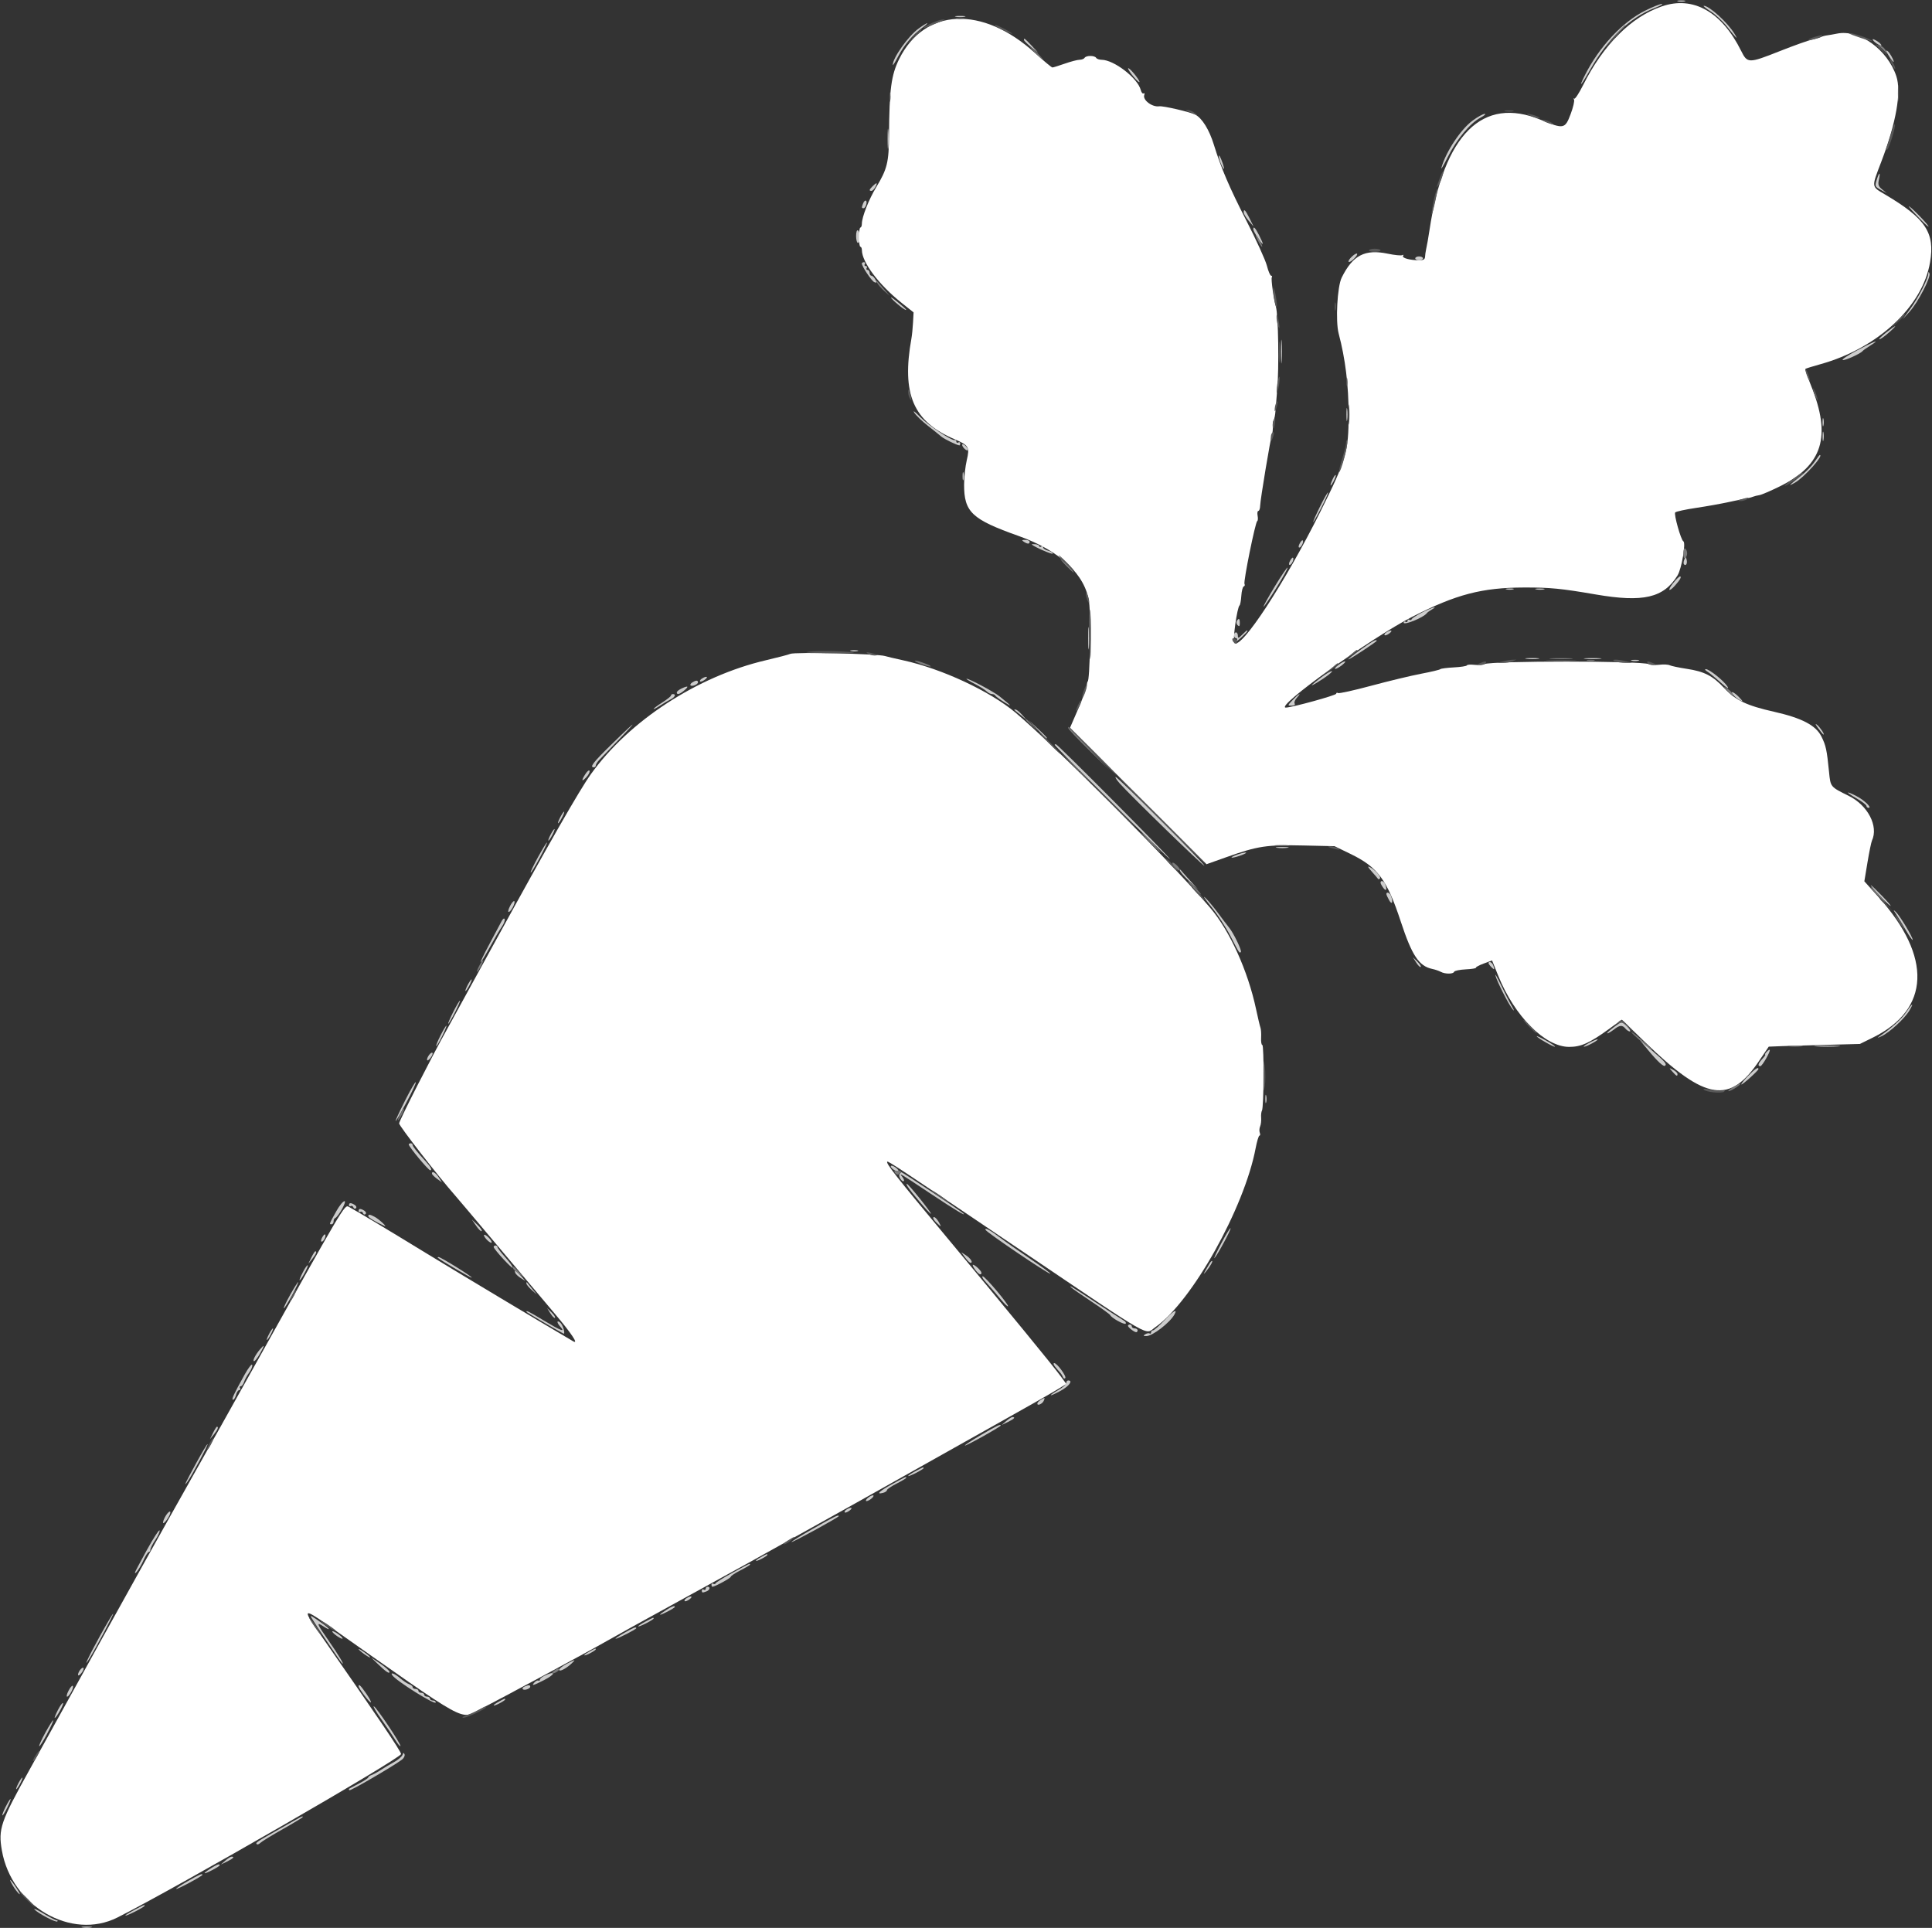 <svg id="logo" version="1.1" width="400" height="399.184" viewBox="0 0 400 399.184"
     xmlns="http://www.w3.org/2000/svg" xmlns-xlink="http://www.w3.org/1999/xlink">
    <rect x="0" y="0" width="400" height="399.184" fill="#333333" stroke="none"/>
    <g id="svgg">
        <path id="path0"
              d="M347.405 0.275 C 347.789 0.376,348.418 0.376,348.802 0.275 C 349.187 0.175,348.872 0.093,348.104 0.093 C 347.335 0.093,347.021 0.175,347.405 0.275 M340.557 2.231 C 335.916 4.553,331.116 9.688,328.196 15.453 C 326.669 18.470,327.301 17.842,329.231 14.426 C 332.829 8.054,337.461 3.625,342.581 1.658 C 343.752 1.208,344.420 0.831,344.066 0.819 C 343.711 0.808,342.132 1.443,340.557 2.231 M354.143 2.342 C 355.135 2.971,356.643 4.363,357.494 5.435 C 359.543 8.016,359.981 8.439,359.103 6.986 C 357.721 4.699,353.882 1.198,352.756 1.198 C 352.527 1.198,353.150 1.712,354.143 2.342 M197.904 3.475 C 198.398 3.570,199.207 3.570,199.701 3.475 C 200.195 3.380,199.790 3.302,198.802 3.302 C 197.814 3.302,197.410 3.380,197.904 3.475 M190.180 5.919 C 188.031 7.475,184.766 12.093,184.850 13.457 C 184.860 13.631,185.384 12.784,186.013 11.577 C 187.218 9.264,189.021 7.143,191.018 5.688 C 191.677 5.208,192.108 4.810,191.976 4.803 C 191.844 4.796,191.036 5.298,190.180 5.919 M212.005 8.283 C 212.021 8.448,212.694 9.112,213.502 9.759 L 214.970 10.935 213.594 9.460 C 212.173 7.935,211.956 7.774,212.005 8.283 M387.798 8.341 C 387.947 8.582,388.439 8.977,388.893 9.219 C 389.483 9.535,389.641 9.537,389.447 9.224 C 389.299 8.983,388.806 8.588,388.353 8.346 C 387.762 8.029,387.605 8.028,387.798 8.341 M390.749 11.030 C 391.632 12.639,392.522 13.514,391.839 12.101 C 391.500 11.402,391.024 10.706,390.781 10.556 C 390.465 10.360,390.456 10.495,390.749 11.030 M233.560 14.172 C 233.563 14.391,234.097 15.193,234.747 15.953 C 235.397 16.713,235.923 17.162,235.917 16.951 C 235.911 16.740,235.377 15.938,234.731 15.170 C 234.084 14.401,233.557 13.952,233.560 14.172 M304.923 24.940 C 302.437 26.764,299.353 31.413,298.428 34.731 C 298.275 35.279,298.874 34.273,299.759 32.495 C 301.562 28.870,304.370 25.498,306.540 24.351 C 307.334 23.932,307.715 23.585,307.385 23.580 C 307.056 23.576,305.948 24.188,304.923 24.940 M183.772 28.743 C 183.772 30.609,183.841 31.372,183.925 30.439 C 184.009 29.506,184.009 27.979,183.925 27.046 C 183.841 26.113,183.772 26.876,183.772 28.743 M252.344 32.335 C 252.337 32.665,252.578 33.473,252.880 34.132 C 253.586 35.673,253.596 34.956,252.894 33.134 C 252.598 32.365,252.351 32.006,252.344 32.335 M388.544 37.271 C 388.155 38.538,388.202 38.653,389.375 39.300 L 390.619 39.987 389.675 39.219 C 388.899 38.587,388.780 38.226,389.008 37.189 C 389.375 35.519,389.065 35.574,388.544 37.271 M180.667 38.551 C 179.944 39.275,179.883 39.521,180.425 39.521 C 180.637 39.521,181.003 39.162,181.238 38.723 C 181.751 37.764,181.523 37.696,180.667 38.551 M178.685 42.148 C 178.364 42.986,178.378 43.114,178.796 43.114 C 178.990 43.114,179.242 42.754,179.357 42.315 C 179.604 41.373,179.037 41.232,178.685 42.148 M395.210 42.751 C 395.210 42.863,396.207 43.984,397.426 45.243 C 398.646 46.502,399.468 47.211,399.254 46.820 C 398.838 46.060,395.210 42.410,395.210 42.751 M257.499 44.012 C 257.507 44.286,257.970 45.050,258.528 45.709 L 259.543 46.906 258.706 45.210 C 257.856 43.488,257.473 43.109,257.499 44.012 M259.481 47.487 C 259.481 47.697,259.930 48.531,260.479 49.339 C 261.685 51.116,261.767 50.836,260.671 48.687 C 259.878 47.133,259.481 46.733,259.481 47.487 M177.246 48.879 C 177.246 49.660,177.425 50.299,177.645 50.299 C 177.864 50.299,178.044 49.771,178.044 49.125 C 178.044 48.480,177.864 47.840,177.645 47.705 C 177.407 47.558,177.246 48.033,177.246 48.879 M279.885 53.138 C 279.392 53.597,279.096 54.079,279.226 54.210 C 279.357 54.340,279.853 54.057,280.328 53.582 C 281.456 52.454,281.053 52.050,279.885 53.138 M293.014 53.493 C 293.014 53.713,293.373 53.892,293.812 53.892 C 294.251 53.892,294.611 53.713,294.611 53.493 C 294.611 53.273,294.251 53.094,293.812 53.094 C 293.373 53.094,293.014 53.273,293.014 53.493 M178.443 54.556 C 178.443 55.181,180.473 58.211,181.037 58.427 C 181.544 58.622,181.579 58.523,181.233 57.875 C 181.000 57.441,180.637 57.086,180.425 57.086 C 180.213 57.086,180.040 56.816,180.040 56.487 C 180.040 56.158,179.850 55.888,179.617 55.888 C 179.385 55.888,179.305 55.709,179.441 55.489 C 179.577 55.269,179.487 55.090,179.242 55.090 C 178.996 55.090,178.906 54.910,179.042 54.691 C 179.178 54.471,179.098 54.291,178.866 54.291 C 178.633 54.291,178.443 54.410,178.443 54.556 M399.229 56.687 C 399.166 57.756,397.190 61.623,395.556 63.872 L 393.962 66.068 395.410 64.474 C 397.083 62.634,399.790 57.405,399.477 56.620 C 399.316 56.215,399.256 56.231,399.229 56.687 M184.631 61.839 C 185.455 62.791,187.625 64.463,187.625 64.147 C 187.625 64.049,186.771 63.282,185.729 62.443 C 184.686 61.604,184.192 61.333,184.631 61.839 M390.465 68.883 C 389.502 69.640,388.888 70.259,389.101 70.259 C 389.314 70.259,390.191 69.638,391.051 68.879 C 393.061 67.104,392.724 67.106,390.465 68.883 M265.216 72.854 C 265.217 75.050,265.284 75.897,265.365 74.737 C 265.446 73.577,265.445 71.781,265.363 70.745 C 265.281 69.710,265.215 70.659,265.216 72.854 M384.434 72.574 C 382.569 73.571,381.253 74.456,381.510 74.542 C 381.959 74.691,385.219 73.222,385.629 72.686 C 385.739 72.542,386.457 72.030,387.226 71.548 C 389.545 70.094,388.040 70.647,384.434 72.574 M278.762 85.828 C 278.762 87.036,278.837 87.530,278.929 86.926 C 279.020 86.322,279.020 85.334,278.929 84.731 C 278.837 84.127,278.762 84.621,278.762 85.828 M189.280 85.429 C 189.623 85.978,190.873 87.187,192.058 88.116 C 193.242 89.045,194.522 90.074,194.901 90.402 C 195.488 90.911,198.187 92.216,198.652 92.216 C 198.735 92.216,198.802 92.025,198.802 91.793 C 198.802 91.560,198.623 91.481,198.403 91.617 C 198.184 91.752,198.004 91.673,198.004 91.441 C 198.004 91.208,197.859 91.063,197.683 91.118 C 197.044 91.316,192.176 88.054,190.436 86.263 C 189.457 85.256,188.937 84.880,189.280 85.429 M377.338 87.425 C 377.338 88.194,377.420 88.508,377.521 88.124 C 377.621 87.740,377.621 87.111,377.521 86.727 C 377.420 86.342,377.338 86.657,377.338 87.425 M377.346 90.419 C 377.351 91.297,377.432 91.610,377.528 91.113 C 377.623 90.617,377.620 89.898,377.520 89.516 C 377.420 89.135,377.342 89.541,377.346 90.419 M199.202 92.118 C 199.202 92.337,199.471 92.741,199.800 93.014 C 200.134 93.291,200.399 93.334,200.399 93.112 C 200.399 92.892,200.130 92.489,199.800 92.216 C 199.466 91.938,199.202 91.895,199.202 92.118 M375.673 95.647 C 375.137 96.433,373.880 97.725,372.879 98.518 C 370.305 100.556,370.073 100.818,371.599 99.957 C 373.519 98.874,377.720 94.188,376.747 94.214 C 376.692 94.216,376.209 94.860,375.673 95.647 M199.294 98.603 C 199.294 99.371,199.376 99.686,199.477 99.301 C 199.577 98.917,199.577 98.288,199.477 97.904 C 199.376 97.520,199.294 97.834,199.294 98.603 M275.913 99.219 C 275.244 100.687,275.372 101.000,276.095 99.665 C 276.433 99.042,276.634 98.458,276.543 98.366 C 276.452 98.275,276.168 98.659,275.913 99.219 M273.334 104.811 C 272.521 106.454,271.865 107.929,271.876 108.090 C 271.887 108.251,272.617 106.973,273.499 105.248 C 274.380 103.524,275.036 102.048,274.956 101.969 C 274.877 101.890,274.147 103.168,273.334 104.811 M211.976 112.176 C 212.750 112.676,213.174 112.676,213.174 112.176 C 213.174 111.956,212.769 111.779,212.275 111.783 C 211.549 111.788,211.492 111.863,211.976 112.176 M269.080 112.541 C 268.835 112.999,268.801 113.373,269.005 113.373 C 269.415 113.373,269.982 112.164,269.702 111.885 C 269.605 111.788,269.325 112.083,269.080 112.541 M213.628 112.748 C 214.240 113.298,217.964 114.907,217.964 114.621 C 217.964 114.421,217.515 114.145,216.966 114.008 C 216.417 113.870,215.968 113.570,215.968 113.342 C 215.968 113.114,215.788 113.038,215.569 113.174 C 215.349 113.309,215.170 113.268,215.170 113.083 C 215.170 112.897,214.790 112.716,214.326 112.681 C 213.862 112.646,213.548 112.676,213.628 112.748 M267.084 116.133 C 266.839 116.592,266.805 116.966,267.009 116.966 C 267.419 116.966,267.986 115.757,267.706 115.478 C 267.609 115.380,267.329 115.676,267.084 116.133 M348.715 115.885 C 348.544 116.279,348.516 116.713,348.653 116.850 C 349.059 117.256,349.385 116.686,349.199 115.900 C 349.033 115.202,349.012 115.202,348.715 115.885 M263.933 121.418 C 262.579 123.650,261.533 125.538,261.608 125.614 C 261.684 125.689,262.871 123.943,264.247 121.732 C 265.623 119.522,266.669 117.634,266.572 117.536 C 266.474 117.439,265.287 119.186,263.933 121.418 M346.390 120.758 C 345.167 122.292,345.481 122.697,346.777 121.257 C 347.828 120.090,348.232 119.361,347.828 119.361 C 347.650 119.361,347.003 119.990,346.390 120.758 M311.876 122.032 C 312.260 122.132,312.889 122.132,313.273 122.032 C 313.658 121.931,313.343 121.849,312.575 121.849 C 311.806 121.849,311.492 121.931,311.876 122.032 M318.069 122.039 C 318.565 122.134,319.284 122.131,319.665 122.031 C 320.047 121.931,319.641 121.853,318.762 121.857 C 317.884 121.862,317.572 121.943,318.069 122.039 M294.411 126.817 C 293.313 127.384,292.355 128.006,292.281 128.198 C 292.208 128.390,291.983 128.446,291.782 128.322 C 291.581 128.198,291.417 128.297,291.417 128.543 C 291.417 128.788,291.238 128.878,291.018 128.743 C 290.798 128.607,290.619 128.686,290.619 128.919 C 290.619 129.547,294.781 127.845,295.409 126.959 C 295.519 126.805,295.968 126.475,296.407 126.226 C 297.993 125.326,296.360 125.810,294.411 126.817 M256.066 128.578 C 255.919 128.816,255.998 129.212,256.242 129.456 C 256.569 129.782,256.687 129.667,256.687 129.022 C 256.687 128.058,256.479 127.910,256.066 128.578 M225.294 132.136 C 225.294 134.222,225.361 135.075,225.443 134.032 C 225.525 132.989,225.525 131.282,225.443 130.240 C 225.361 129.197,225.294 130.050,225.294 132.136 M257.175 131.426 C 256.412 132.188,256.287 132.216,256.287 131.626 C 256.287 131.248,256.108 130.938,255.888 130.938 C 255.669 130.938,255.489 131.208,255.489 131.537 C 255.489 131.866,255.679 132.136,255.912 132.136 C 256.144 132.136,256.206 132.360,256.050 132.635 C 255.893 132.909,256.331 132.606,257.024 131.961 C 258.186 130.880,258.461 130.539,258.173 130.539 C 258.112 130.539,257.662 130.938,257.175 131.426 M287.038 130.923 C 286.715 131.127,286.548 131.392,286.667 131.511 C 286.787 131.631,287.231 131.466,287.654 131.146 C 288.496 130.510,287.984 130.324,287.038 130.923 M281.663 134.546 C 280.140 135.636,279.019 136.527,279.172 136.527 C 279.494 136.527,285.030 132.888,285.030 132.676 C 285.030 132.274,284.173 132.750,281.663 134.546 M176.148 134.806 C 176.532 134.907,177.161 134.907,177.545 134.806 C 177.929 134.706,177.615 134.624,176.846 134.624 C 176.078 134.624,175.763 134.706,176.148 134.806 M316.075 136.417 C 316.793 136.506,317.870 136.504,318.470 136.413 C 319.070 136.322,318.483 136.249,317.166 136.251 C 315.848 136.254,315.358 136.328,316.075 136.417 M328.244 136.419 C 329.067 136.505,330.414 136.505,331.238 136.419 C 332.061 136.332,331.387 136.262,329.741 136.262 C 328.094 136.262,327.420 136.332,328.244 136.419 M337.824 136.802 C 338.209 136.903,338.837 136.903,339.222 136.802 C 339.606 136.702,339.291 136.620,338.523 136.620 C 337.754 136.620,337.440 136.702,337.824 136.802 M277.046 137.725 C 276.497 138.154,276.228 138.505,276.447 138.505 C 276.667 138.505,277.295 138.154,277.844 137.725 C 278.393 137.295,278.663 136.944,278.443 136.944 C 278.224 136.944,277.595 137.295,277.046 137.725 M353.471 139.045 C 353.899 139.307,355.151 140.329,356.254 141.317 C 357.599 142.522,358.053 142.785,357.632 142.116 C 356.899 140.952,353.845 138.512,353.163 138.546 C 352.905 138.559,353.044 138.784,353.471 139.045 M273.653 140.172 C 272.774 140.830,271.876 141.552,271.657 141.777 C 271.108 142.339,273.818 140.703,275.050 139.729 C 276.650 138.464,275.410 138.857,273.653 140.172 M145.321 140.503 C 144.998 140.708,144.831 140.972,144.951 141.092 C 145.070 141.211,145.514 141.047,145.937 140.727 C 146.779 140.090,146.268 139.905,145.321 140.503 M201.770 141.581 C 202.854 142.144,203.989 142.854,204.294 143.159 C 204.598 143.463,205.089 143.713,205.384 143.713 C 205.680 143.713,205.981 143.847,206.055 144.012 C 206.128 144.177,206.996 144.815,207.984 145.431 C 209.704 146.504,209.456 146.206,206.942 144.181 C 205.749 143.221,200.656 140.505,200.110 140.538 C 199.940 140.548,200.687 141.017,201.770 141.581 M143.325 141.302 C 143.002 141.506,142.842 141.777,142.968 141.904 C 143.283 142.218,144.511 141.717,144.511 141.275 C 144.511 140.820,144.071 140.830,143.325 141.302 M141.018 142.603 C 140.524 142.841,140.120 143.188,140.120 143.374 C 140.120 143.937,140.745 143.757,141.717 142.914 C 142.718 142.046,142.435 141.920,141.018 142.603 M358.900 143.934 C 359.184 144.275,359.789 144.754,360.247 144.997 C 360.959 145.376,360.936 145.288,360.080 144.383 C 359.020 143.262,358.029 142.885,358.900 143.934 M138.921 144.012 C 138.921 144.177,138.113 144.822,137.125 145.446 C 136.137 146.070,135.329 146.671,135.329 146.782 C 135.329 146.894,135.913 146.598,136.627 146.125 C 137.340 145.653,138.328 145.068,138.822 144.825 C 139.741 144.373,140.038 143.713,139.321 143.713 C 139.102 143.713,138.922 143.847,138.921 144.012 M267.665 144.910 C 266.547 146.077,266.540 146.108,267.414 146.108 C 267.945 146.108,268.204 145.935,268.048 145.683 C 267.904 145.450,268.101 144.911,268.486 144.486 C 269.612 143.241,268.922 143.598,267.665 144.910 M210.013 147.006 C 210.105 147.061,210.719 147.555,211.377 148.104 L 212.575 149.102 211.607 148.004 C 211.075 147.400,210.461 146.906,210.243 146.906 C 210.025 146.906,209.922 146.951,210.013 147.006 M214.754 150.998 C 215.733 152.041,216.586 152.894,216.650 152.894 C 216.950 152.894,216.633 152.536,214.870 150.882 L 212.974 149.102 214.754 150.998 M376.446 150.798 C 376.968 151.512,377.458 152.096,377.534 152.096 C 377.837 152.096,376.848 150.599,376.193 150.067 C 375.762 149.717,375.858 149.996,376.446 150.798 M126.646 154.092 C 122.803 157.842,122.001 158.882,122.954 158.882 C 123.174 158.882,123.353 158.703,123.353 158.483 C 123.353 158.263,123.668 157.760,124.052 157.364 C 132.203 148.965,133.240 147.657,126.646 154.092 M218.363 154.219 C 218.363 154.514,242.069 178.024,242.217 177.876 C 242.402 177.691,218.969 154.092,218.601 154.092 C 218.470 154.092,218.363 154.149,218.363 154.219 M121.239 160.211 C 120.307 161.633,120.384 162.015,121.386 160.940 C 121.841 160.451,122.147 159.854,122.066 159.612 C 121.986 159.370,121.614 159.640,121.239 160.211 M231.798 162.176 C 233.920 164.588,248.984 179.242,249.340 179.242 C 249.535 179.242,245.565 175.110,240.519 170.060 C 235.473 165.010,231.189 160.878,231.000 160.878 C 230.811 160.878,231.170 161.462,231.798 162.176 M384.331 165.281 C 385.484 165.942,386.427 166.659,386.427 166.874 C 386.427 167.089,386.635 167.265,386.888 167.265 C 387.638 167.265,385.949 165.646,384.347 164.828 C 382.022 163.641,382.012 163.951,384.331 165.281 M115.968 169.261 C 115.627 169.920,115.439 170.459,115.548 170.459 C 115.658 170.459,116.027 169.920,116.367 169.261 C 116.708 168.603,116.897 168.064,116.787 168.064 C 116.677 168.064,116.309 168.603,115.968 169.261 M113.972 172.854 C 113.631 173.513,113.443 174.052,113.552 174.052 C 113.662 174.052,114.031 173.513,114.371 172.854 C 114.712 172.196,114.901 171.657,114.791 171.657 C 114.681 171.657,114.313 172.196,113.972 172.854 M111.383 177.481 C 110.468 179.148,109.790 180.582,109.877 180.668 C 109.963 180.754,110.797 179.391,111.731 177.638 C 112.665 175.885,113.343 174.451,113.238 174.451 C 113.132 174.451,112.298 175.815,111.383 177.481 M264.371 175.535 C 264.975 175.627,265.963 175.627,266.567 175.535 C 267.171 175.444,266.677 175.369,265.469 175.369 C 264.261 175.369,263.767 175.444,264.371 175.535 M255.888 177.046 C 255.120 177.342,254.760 177.584,255.090 177.584 C 255.419 177.584,256.317 177.342,257.086 177.046 C 257.854 176.750,258.214 176.508,257.884 176.508 C 257.555 176.508,256.657 176.750,255.888 177.046 M284.032 180.485 C 284.691 181.226,285.274 181.908,285.329 182.001 C 285.384 182.093,285.548 182.050,285.693 181.905 C 286.015 181.583,284.736 180.119,283.637 179.552 C 283.051 179.250,283.158 179.502,284.032 180.485 M244.311 180.289 C 244.311 180.500,245.165 181.473,246.208 182.452 L 248.104 184.232 246.307 182.243 C 245.319 181.149,244.466 180.176,244.411 180.081 C 244.356 179.985,244.311 180.079,244.311 180.289 M285.828 182.758 C 285.828 182.936,286.092 183.430,286.414 183.856 C 287.013 184.647,287.220 184.204,286.784 183.067 C 286.533 182.414,285.828 182.187,285.828 182.758 M389.059 185.329 C 390.128 186.482,391.186 187.492,391.409 187.573 C 391.633 187.654,390.834 186.711,389.634 185.477 C 386.880 182.645,386.474 182.541,389.059 185.329 M287.040 185.130 C 287.048 185.294,287.311 185.878,287.625 186.427 C 288.219 187.467,288.480 186.761,287.981 185.462 C 287.738 184.827,287.014 184.571,287.040 185.130 M250.817 187.789 C 252.057 189.306,253.821 192.001,254.737 193.777 C 256.632 197.453,256.608 197.417,256.913 197.112 C 257.163 196.863,255.400 193.203,254.502 192.108 C 254.191 191.728,253.136 190.338,252.158 189.020 C 251.179 187.701,249.970 186.264,249.471 185.826 C 248.971 185.388,249.577 186.271,250.817 187.789 M105.608 187.588 C 105.257 188.267,105.123 188.822,105.312 188.822 C 105.770 188.822,106.784 186.891,106.484 186.590 C 106.353 186.460,105.959 186.909,105.608 187.588 M392.535 189.222 C 392.900 189.770,393.829 191.297,394.598 192.615 C 395.367 193.932,395.998 194.820,396.002 194.587 C 396.010 194.013,393.323 189.567,392.518 188.822 C 391.944 188.291,391.945 188.336,392.535 189.222 M103.806 190.819 C 103.520 191.368,102.396 193.478,101.309 195.509 C 100.222 197.540,99.421 199.202,99.530 199.202 C 99.639 199.202,100.488 197.809,101.416 196.108 C 102.345 194.406,103.453 192.517,103.879 191.910 C 104.305 191.303,104.580 190.585,104.489 190.315 C 104.394 190.030,104.107 190.242,103.806 190.819 M293.220 199.314 C 293.605 199.925,294.021 200.324,294.144 200.201 C 294.266 200.078,293.951 199.579,293.443 199.091 L 292.519 198.204 293.220 199.314 M308.184 199.430 C 308.184 199.555,308.453 199.927,308.782 200.257 C 309.432 200.907,309.514 200.810,309.139 199.833 C 308.911 199.240,308.184 198.932,308.184 199.430 M309.618 201.996 C 309.977 203.336,312.345 207.986,313.175 208.982 C 313.576 209.462,313.508 209.203,313.006 208.333 C 312.547 207.537,311.537 205.561,310.761 203.942 C 309.985 202.323,309.470 201.447,309.618 201.996 M96.806 203.992 C 96.466 204.651,96.277 205.190,96.387 205.190 C 96.496 205.190,96.865 204.651,97.206 203.992 C 97.546 203.333,97.735 202.794,97.625 202.794 C 97.516 202.794,97.147 203.333,96.806 203.992 M93.812 209.581 C 93.147 210.898,92.693 211.976,92.803 211.976 C 92.913 211.976,93.547 210.898,94.212 209.581 C 94.877 208.263,95.331 207.186,95.221 207.186 C 95.111 207.186,94.477 208.263,93.812 209.581 M394.665 209.571 C 393.751 210.952,391.455 213.012,388.975 214.676 C 388.562 214.954,388.836 214.890,389.584 214.534 C 391.265 213.734,394.365 210.865,395.332 209.215 C 396.366 207.450,395.906 207.695,394.665 209.571 M333.973 212.802 C 333.117 213.445,332.578 213.968,332.775 213.963 C 332.972 213.958,333.583 213.603,334.132 213.174 C 335.338 212.230,335.872 212.185,336.527 212.974 C 336.800 213.303,337.213 213.573,337.444 213.573 C 337.675 213.573,337.442 213.124,336.926 212.575 C 335.790 211.366,335.893 211.358,333.973 212.802 M91.197 214.411 C 90.630 215.531,90.233 216.514,90.315 216.595 C 90.396 216.677,90.945 215.761,91.535 214.560 C 92.124 213.358,92.521 212.375,92.418 212.375 C 92.314 212.375,91.765 213.291,91.197 214.411 M318.164 214.554 C 318.164 214.827,321.768 216.888,321.942 216.714 C 322.024 216.632,321.208 216.071,320.128 215.468 C 319.047 214.865,318.164 214.454,318.164 214.554 M328.942 215.968 C 328.174 216.389,327.725 216.733,327.944 216.733 C 328.164 216.733,328.972 216.389,329.741 215.968 C 330.509 215.547,330.958 215.203,330.739 215.203 C 330.519 215.203,329.711 215.547,328.942 215.968 M341.174 217.365 C 343.217 219.835,344.443 220.960,344.753 220.650 C 345.120 220.282,344.708 219.808,342.018 217.506 L 339.522 215.369 341.174 217.365 M376.162 216.663 C 377.433 216.742,379.409 216.741,380.553 216.661 C 381.698 216.581,380.659 216.516,378.244 216.517 C 375.828 216.517,374.892 216.583,376.162 216.663 M365.753 217.805 C 365.470 218.112,365.342 218.363,365.469 218.363 C 365.596 218.363,365.333 218.756,364.886 219.237 C 364.004 220.184,363.844 220.758,364.463 220.758 C 364.847 220.758,366.645 217.603,366.395 217.367 C 366.325 217.300,366.036 217.498,365.753 217.805 M88.623 218.762 C 88.388 219.202,88.338 219.561,88.513 219.561 C 88.687 219.561,89.054 219.202,89.329 218.762 C 89.605 218.320,89.654 217.964,89.439 217.964 C 89.225 217.964,88.858 218.323,88.623 218.762 M346.269 221.898 C 347.114 222.850,347.305 222.936,347.305 222.369 C 347.305 222.157,346.901 221.772,346.407 221.513 C 345.514 221.044,345.513 221.046,346.269 221.898 M361.923 222.781 C 361.070 223.659,360.442 224.447,360.528 224.533 C 360.693 224.698,364.072 221.657,364.072 221.343 C 364.072 220.837,363.325 221.337,361.923 222.781 M83.857 227.895 C 81.165 233.259,81.292 233.569,84.067 228.406 C 85.288 226.135,86.195 224.185,86.082 224.073 C 85.970 223.960,84.968 225.680,83.857 227.895 M261.969 227.545 C 261.969 228.313,262.051 228.628,262.151 228.244 C 262.252 227.859,262.252 227.231,262.151 226.846 C 262.051 226.462,261.969 226.776,261.969 227.545 M84.631 236.969 C 84.631 237.433,88.694 242.315,89.080 242.315 C 89.539 242.315,89.192 241.628,88.174 240.519 C 86.310 238.488,85.429 237.381,85.429 237.067 C 85.429 236.880,85.250 236.727,85.030 236.727 C 84.810 236.727,84.631 236.836,84.631 236.969 M184.431 241.500 C 184.431 241.713,184.790 242.080,185.230 242.315 C 185.669 242.550,186.028 242.600,186.028 242.425 C 186.028 242.251,185.669 241.884,185.230 241.610 C 184.787 241.333,184.431 241.284,184.431 241.500 M89.434 243.014 C 89.441 243.179,89.909 243.651,90.474 244.063 L 91.502 244.812 90.815 243.763 C 90.165 242.772,89.406 242.360,89.434 243.014 M186.217 243.131 C 185.944 243.573,186.800 244.870,187.140 244.530 C 187.250 244.420,187.089 244.022,186.783 243.646 C 186.059 242.753,186.116 242.787,192.615 247.115 C 197.594 250.431,200.248 252.031,199.401 251.206 C 198.904 250.721,186.873 242.715,186.642 242.715 C 186.550 242.715,186.358 242.902,186.217 243.131 M187.874 245.609 C 188.547 246.742,192.576 251.470,192.734 251.312 C 192.907 251.138,188.060 245.110,187.747 245.110 C 187.654 245.110,187.711 245.334,187.874 245.609 M69.624 250.794 C 68.118 253.508,68.123 253.493,68.629 253.493 C 68.867 253.493,69.062 253.239,69.062 252.927 C 69.062 252.616,69.197 252.302,69.361 252.229 C 70.061 251.918,71.853 248.703,71.327 248.703 C 71.029 248.703,70.263 249.644,69.624 250.794 M72.255 249.525 C 72.255 249.757,72.420 249.846,72.621 249.722 C 72.821 249.598,73.066 249.722,73.165 249.998 C 73.263 250.273,73.498 250.355,73.686 250.178 C 73.875 250.001,73.765 249.690,73.442 249.485 C 72.664 248.994,72.255 249.007,72.255 249.525 M74.251 250.722 C 74.251 250.955,74.416 251.043,74.617 250.919 C 74.817 250.795,75.062 250.919,75.161 251.195 C 75.259 251.471,75.494 251.552,75.682 251.375 C 75.871 251.199,75.761 250.887,75.438 250.683 C 74.660 250.191,74.251 250.205,74.251 250.722 M76.248 251.822 C 76.248 252.090,77.794 253.017,79.608 253.838 C 80.337 254.168,78.421 252.392,77.571 251.950 C 76.536 251.412,76.248 251.384,76.248 251.822 M193.214 252.210 C 193.214 252.408,193.599 252.913,194.070 253.331 C 194.921 254.087,194.923 254.086,194.467 253.216 C 193.958 252.245,193.214 251.648,193.214 252.210 M98.586 253.815 C 99.082 254.542,99.594 255.030,99.723 254.901 C 99.852 254.772,99.446 254.178,98.821 253.581 L 97.685 252.495 98.586 253.815 M204.046 254.643 C 204.216 255.143,217.224 263.947,217.453 263.718 C 217.538 263.633,215.667 262.250,213.295 260.645 C 210.923 259.039,208.200 257.129,207.245 256.400 C 205.029 254.710,203.848 254.061,204.046 254.643 M252.771 257.592 C 251.825 259.399,251.231 260.699,251.451 260.479 C 252.084 259.848,255.059 254.291,254.760 254.298 C 254.612 254.302,253.717 255.784,252.771 257.592 M66.685 256.253 C 66.440 256.711,66.406 257.086,66.610 257.086 C 67.020 257.086,67.587 255.877,67.307 255.597 C 67.210 255.500,66.930 255.795,66.685 256.253 M100.200 255.764 C 100.200 255.984,100.559 256.489,100.998 256.886 C 101.437 257.284,101.796 257.429,101.796 257.210 C 101.796 256.990,101.437 256.485,100.998 256.088 C 100.559 255.690,100.200 255.545,100.200 255.764 M102.208 258.184 C 102.228 258.658,106.161 262.919,106.169 262.475 C 106.173 262.255,105.460 261.282,104.585 260.312 C 103.710 259.341,102.994 258.398,102.994 258.216 C 102.994 258.033,102.814 257.884,102.595 257.884 C 102.375 257.884,102.201 258.019,102.208 258.184 M64.457 260.379 L 63.824 261.677 64.638 260.679 C 65.421 259.718,65.677 259.082,65.280 259.082 C 65.176 259.082,64.805 259.666,64.457 260.379 M199.812 260.367 C 200.245 260.964,200.749 261.458,200.931 261.465 C 201.536 261.487,200.971 260.558,199.990 259.914 L 199.025 259.281 199.812 260.367 M90.652 260.426 C 91.309 261.006,97.543 264.666,97.666 264.543 C 97.846 264.363,91.272 260.279,90.802 260.279 C 90.628 260.279,90.561 260.346,90.652 260.426 M250.452 261.577 C 249.077 263.908,248.988 264.107,249.688 263.273 C 250.499 262.307,251.198 261.078,250.936 261.078 C 250.831 261.078,250.613 261.302,250.452 261.577 M62.694 263.434 C 62.235 264.334,61.936 265.070,62.028 265.070 C 62.328 265.070,63.911 262.181,63.717 261.987 C 63.613 261.883,63.153 262.535,62.694 263.434 M201.878 262.862 C 202.600 263.855,203.194 264.158,203.194 263.535 C 203.194 263.139,201.864 261.876,201.447 261.876 C 201.289 261.876,201.483 262.320,201.878 262.862 M106.675 263.539 C 106.760 263.794,107.269 264.280,107.806 264.618 L 108.782 265.233 107.815 264.153 C 106.770 262.988,106.431 262.805,106.675 263.539 M203.830 265.142 C 204.249 265.621,204.860 266.308,205.190 266.669 C 205.519 267.030,206.403 268.074,207.155 268.989 C 207.906 269.905,208.600 270.575,208.697 270.478 C 208.956 270.219,203.955 264.271,203.477 264.271 C 203.253 264.271,203.412 264.663,203.830 265.142 M60.078 268.094 C 59.270 269.538,58.681 270.790,58.768 270.877 C 58.855 270.964,59.603 269.783,60.429 268.252 C 61.256 266.721,61.845 265.469,61.739 265.469 C 61.633 265.469,60.885 266.650,60.078 268.094 M108.982 265.732 C 108.982 265.950,109.476 266.564,110.080 267.096 L 111.178 268.064 110.180 266.866 C 109.631 266.208,109.137 265.594,109.082 265.502 C 109.027 265.411,108.982 265.514,108.982 265.732 M221.756 266.555 C 221.976 266.777,223.862 268.092,225.948 269.475 C 228.034 270.859,229.798 272.134,229.869 272.308 C 230.097 272.874,232.769 274.350,233.052 274.067 C 233.203 273.916,233.025 273.623,232.656 273.417 C 232.287 273.211,229.863 271.643,227.270 269.933 C 222.043 266.487,221.148 265.939,221.756 266.555 M113.978 271.969 C 114.364 272.579,114.779 272.978,114.902 272.856 C 115.025 272.733,114.709 272.233,114.201 271.745 L 113.277 270.858 113.978 271.969 M108.982 271.607 C 108.982 271.720,114.678 275.075,116.646 276.121 C 117.076 276.349,116.656 274.641,116.126 274.002 C 115.867 273.689,115.562 273.527,115.448 273.641 C 115.334 273.754,115.567 274.208,115.966 274.648 C 117.118 275.921,116.213 275.595,112.651 273.452 C 109.434 271.518,108.982 271.290,108.982 271.607 M240.995 273.453 C 239.972 274.551,238.952 275.449,238.729 275.449 C 238.506 275.449,238.323 275.639,238.323 275.872 C 238.323 276.104,238.180 276.206,238.005 276.098 C 237.830 275.990,237.426 276.066,237.107 276.268 C 236.643 276.561,236.689 276.636,237.336 276.641 C 238.608 276.650,242.233 273.859,243.161 272.156 C 243.874 270.846,242.860 271.453,240.995 273.453 M233.533 274.507 C 233.533 274.817,234.811 275.818,235.230 275.836 C 235.394 275.843,235.529 275.669,235.529 275.449 C 235.529 275.230,235.259 275.050,234.930 275.050 C 234.601 275.050,234.331 274.870,234.331 274.651 C 234.331 274.431,234.152 274.251,233.932 274.251 C 233.713 274.251,233.533 274.366,233.533 274.507 M55.689 276.248 C 55.348 276.906,55.159 277.445,55.269 277.445 C 55.379 277.445,55.747 276.906,56.088 276.248 C 56.428 275.589,56.617 275.050,56.508 275.050 C 56.398 275.050,56.029 275.589,55.689 276.248 M53.812 279.410 C 52.868 280.512,52.210 281.836,52.607 281.836 C 52.794 281.836,53.351 281.118,53.844 280.240 C 54.829 278.487,54.819 278.233,53.812 279.410 M50.624 284.657 C 48.339 288.781,47.861 289.820,48.250 289.820 C 48.451 289.820,48.729 289.371,48.867 288.822 C 49.004 288.273,49.304 287.824,49.532 287.824 C 49.760 287.824,49.836 287.645,49.701 287.425 C 49.565 287.206,49.632 287.026,49.850 287.026 C 50.067 287.026,50.373 286.625,50.528 286.135 C 50.684 285.646,51.166 284.765,51.599 284.178 C 52.033 283.592,52.311 282.882,52.217 282.600 C 52.124 282.319,51.406 283.245,50.624 284.657 M218.414 282.933 C 218.716 283.316,219.171 283.852,219.425 284.123 C 219.680 284.394,219.970 284.844,220.069 285.123 C 220.169 285.401,220.383 285.506,220.545 285.356 C 220.892 285.033,218.850 282.236,218.267 282.236 C 218.047 282.236,218.113 282.549,218.414 282.933 M220.758 286.354 C 220.758 286.643,220.040 287.283,219.162 287.776 C 218.283 288.270,217.565 288.763,217.565 288.873 C 217.565 288.982,218.463 288.583,219.561 287.985 C 221.344 287.015,222.222 285.828,221.158 285.828 C 220.938 285.828,220.758 286.065,220.758 286.354 M215.469 289.852 C 215.085 290.076,214.770 290.424,214.770 290.626 C 214.770 291.168,215.871 290.650,216.124 289.989 C 216.379 289.324,216.377 289.324,215.469 289.852 M208.328 294.231 L 207.385 295.049 208.683 294.421 C 209.959 293.802,210.323 293.413,209.625 293.413 C 209.430 293.413,208.846 293.781,208.328 294.231 M203.104 297.119 C 201.188 298.239,199.687 299.222,199.769 299.303 C 199.931 299.465,207.186 295.417,207.186 295.165 C 207.186 294.814,206.418 295.182,203.104 297.119 M44.098 296.707 L 43.465 298.004 44.278 297.006 C 45.062 296.045,45.317 295.409,44.920 295.409 C 44.816 295.409,44.446 295.993,44.098 296.707 M40.646 302.887 C 38.369 307.055,37.900 308.055,38.818 306.786 C 39.703 305.565,43.206 299.002,42.974 299.002 C 42.861 299.002,41.814 300.750,40.646 302.887 M189.521 304.618 C 188.698 305.053,188.024 305.497,188.024 305.606 C 188.024 305.715,188.743 305.438,189.621 304.990 C 190.499 304.542,191.218 304.089,191.218 303.984 C 191.218 303.723,191.215 303.724,189.521 304.618 M184.731 307.281 C 182.076 308.734,181.270 309.507,182.834 309.098 C 183.273 308.983,183.633 308.733,183.633 308.543 C 183.633 308.353,184.531 307.742,185.629 307.186 C 186.727 306.629,187.625 306.087,187.625 305.981 C 187.625 305.695,187.640 305.689,184.731 307.281 M179.869 310.009 C 179.446 310.318,179.190 310.660,179.300 310.770 C 179.410 310.880,179.845 310.717,180.268 310.408 C 180.691 310.099,180.947 309.756,180.837 309.646 C 180.727 309.536,180.292 309.699,179.869 310.009 M175.261 312.559 C 174.938 312.764,174.772 313.028,174.891 313.148 C 175.010 313.267,175.454 313.103,175.877 312.783 C 176.719 312.146,176.208 311.961,175.261 312.559 M34.132 314.172 C 33.791 314.830,33.658 315.369,33.836 315.369 C 34.014 315.369,34.478 314.830,34.867 314.172 C 35.256 313.513,35.389 312.974,35.163 312.974 C 34.936 312.974,34.472 313.513,34.132 314.172 M168.391 316.488 C 165.827 317.953,163.789 319.212,163.864 319.287 C 164.019 319.441,173.653 314.168,173.653 313.929 C 173.653 313.556,172.791 313.975,168.391 316.488 M30.418 320.912 C 29.057 323.372,27.944 325.479,27.944 325.595 C 27.944 326.143,29.036 324.571,29.708 323.054 C 30.122 322.121,30.613 321.357,30.799 321.357 C 30.985 321.357,31.138 321.130,31.138 320.851 C 31.138 320.573,31.599 319.666,32.163 318.837 C 32.727 318.007,33.121 317.128,33.040 316.884 C 32.958 316.640,31.779 318.452,30.418 320.912 M157.585 322.384 C 156.092 323.194,156.183 323.531,157.685 322.754 C 158.343 322.414,158.882 322.050,158.882 321.946 C 158.882 321.689,158.839 321.703,157.585 322.384 M151.697 325.625 C 149.830 326.647,148.243 327.633,148.169 327.816 C 148.096 327.999,147.871 328.047,147.670 327.923 C 147.470 327.799,147.305 327.888,147.305 328.120 C 147.305 328.353,147.390 328.543,147.494 328.543 C 147.997 328.543,151.297 326.748,151.297 326.474 C 151.297 326.302,152.196 325.706,153.293 325.150 C 154.391 324.593,155.289 324.051,155.289 323.945 C 155.289 323.655,155.330 323.636,151.697 325.625 M146.108 328.966 C 146.108 329.198,145.928 329.277,145.709 329.142 C 145.489 329.006,145.309 329.085,145.309 329.318 C 145.309 329.807,145.417 329.827,146.275 329.498 C 146.971 329.231,147.139 328.543,146.507 328.543 C 146.287 328.543,146.108 328.733,146.108 328.966 M142.127 330.923 C 141.804 331.127,141.638 331.392,141.757 331.511 C 141.877 331.631,142.321 331.466,142.744 331.146 C 143.585 330.510,143.074 330.324,142.127 330.923 M138.021 333.299 C 136.212 334.459,136.214 334.686,138.024 333.773 C 138.957 333.303,139.721 332.832,139.721 332.726 C 139.721 332.385,139.145 332.579,138.021 333.299 M20.602 338.903 C 18.193 343.260,16.952 345.993,18.690 343.114 C 20.111 340.759,23.604 334.132,23.424 334.132 C 23.323 334.132,22.053 336.279,20.602 338.903 M64.481 334.968 C 65.344 336.420,70.410 343.958,70.760 344.311 C 71.561 345.119,70.087 342.628,68.008 339.660 C 65.617 336.246,65.422 335.744,66.852 336.681 C 68.504 337.763,68.484 337.398,66.826 336.206 C 64.472 334.512,64.091 334.311,64.481 334.968 M133.633 335.756 C 132.809 336.190,132.136 336.635,132.136 336.744 C 132.136 336.853,132.854 336.576,133.733 336.128 C 134.611 335.680,135.329 335.227,135.329 335.122 C 135.329 334.860,135.327 334.862,133.633 335.756 M129.142 338.157 C 128.044 338.787,127.286 339.307,127.458 339.312 C 127.894 339.325,131.737 337.355,131.737 337.119 C 131.737 336.768,131.160 336.999,129.142 338.157 M69.461 338.523 C 70.010 338.952,70.639 339.304,70.858 339.304 C 71.078 339.304,70.808 338.952,70.259 338.523 C 69.711 338.094,69.082 337.742,68.862 337.742 C 68.643 337.742,68.912 338.094,69.461 338.523 M74.251 341.463 C 74.251 341.572,74.790 342.046,75.449 342.515 C 76.108 342.984,76.647 343.278,76.647 343.168 C 76.647 343.058,76.108 342.585,75.449 342.116 C 74.790 341.647,74.251 341.353,74.251 341.463 M122.056 341.945 C 120.563 342.755,120.654 343.092,122.156 342.315 C 122.814 341.975,123.353 341.611,123.353 341.507 C 123.353 341.250,123.310 341.264,122.056 341.945 M78.044 344.357 C 79.848 346.110,80.639 346.664,80.639 346.176 C 80.639 345.940,79.785 345.172,78.743 344.470 L 76.846 343.193 78.044 344.357 M117.265 344.538 C 116.442 344.973,115.768 345.510,115.768 345.732 C 115.768 346.223,117.173 345.520,118.314 344.457 C 119.308 343.531,119.150 343.543,117.265 344.538 M16.367 346.108 C 16.132 346.547,16.083 346.906,16.257 346.906 C 16.432 346.906,16.799 346.547,17.073 346.108 C 17.349 345.666,17.398 345.309,17.183 345.309 C 16.969 345.309,16.602 345.669,16.367 346.108 M81.189 346.828 C 81.885 347.954,90.220 353.185,90.220 352.495 C 90.220 352.275,89.950 352.096,89.621 352.096 C 89.291 352.096,89.022 351.916,89.022 351.697 C 89.022 351.477,88.752 351.297,88.423 351.297 C 88.094 351.297,87.824 351.118,87.824 350.898 C 87.824 350.679,87.555 350.499,87.226 350.499 C 86.896 350.499,86.627 350.319,86.627 350.100 C 86.627 349.880,86.357 349.701,86.028 349.701 C 85.699 349.701,85.429 349.533,85.429 349.328 C 85.429 349.124,85.115 348.855,84.731 348.732 C 84.346 348.609,83.510 348.058,82.872 347.507 C 81.763 346.551,80.770 346.150,81.189 346.828 M112.675 346.994 C 112.181 347.232,111.776 347.590,111.776 347.789 C 111.776 347.988,111.642 348.069,111.477 347.970 C 111.312 347.870,110.946 348.039,110.663 348.345 C 109.933 349.135,110.327 349.043,112.588 347.897 C 115.086 346.632,115.166 345.792,112.675 346.994 M14.191 350.063 C 13.840 350.742,13.706 351.297,13.894 351.297 C 14.353 351.297,15.367 349.366,15.067 349.065 C 14.936 348.935,14.542 349.384,14.191 350.063 M74.251 349.138 C 74.251 349.563,76.440 352.478,76.766 352.486 C 76.941 352.491,76.528 351.687,75.848 350.699 C 74.687 349.011,74.251 348.585,74.251 349.138 M108.683 349.167 C 107.865 349.496,108.117 350.042,108.982 349.816 C 109.421 349.701,109.780 349.449,109.780 349.255 C 109.780 348.874,109.469 348.849,108.683 349.167 M103.293 352.324 C 101.801 353.134,101.892 353.471,103.393 352.695 C 104.052 352.354,104.591 351.990,104.591 351.886 C 104.591 351.629,104.548 351.644,103.293 352.324 M11.996 354.053 C 11.537 354.953,11.240 355.689,11.337 355.689 C 11.673 355.689,13.263 352.850,13.047 352.635 C 12.928 352.515,12.455 353.154,11.996 354.053 M78.959 355.988 C 80.010 357.470,81.288 359.366,81.798 360.201 C 82.308 361.036,82.808 361.637,82.908 361.537 C 83.159 361.286,77.804 353.293,77.385 353.293 C 77.200 353.293,77.908 354.506,78.959 355.988 M9.410 358.711 C 8.605 360.175,8.027 361.453,8.124 361.551 C 8.222 361.649,8.946 360.516,9.733 359.034 C 10.520 357.552,11.098 356.275,11.018 356.195 C 10.938 356.115,10.214 357.247,9.410 358.711 M83.326 363.375 C 83.187 363.739,82.390 364.408,81.556 364.863 C 80.722 365.319,79.501 366.047,78.842 366.483 C 78.184 366.918,77.330 367.383,76.946 367.516 C 76.562 367.649,76.248 367.875,76.248 368.019 C 76.248 368.163,75.394 368.725,74.351 369.270 C 73.308 369.814,72.380 370.304,72.289 370.359 C 72.197 370.414,72.220 370.557,72.339 370.676 C 72.532 370.869,81.292 365.772,83.189 364.363 C 83.603 364.055,83.861 363.558,83.761 363.259 C 83.623 362.844,83.520 362.871,83.326 363.375 M3.792 369.261 C 3.452 369.920,3.263 370.459,3.373 370.459 C 3.482 370.459,3.851 369.920,4.192 369.261 C 4.532 368.603,4.721 368.064,4.611 368.064 C 4.502 368.064,4.133 368.603,3.792 369.261 M1.178 374.091 C 0.719 374.990,0.412 375.795,0.496 375.878 C 0.579 375.962,1.039 375.226,1.516 374.243 C 2.604 372.003,2.310 371.871,1.178 374.091 M57.901 378.671 C 52.897 381.515,52.862 381.538,53.179 381.855 C 53.300 381.976,53.644 381.835,53.944 381.544 C 54.245 381.252,56.332 379.976,58.583 378.708 C 60.833 377.440,62.675 376.322,62.675 376.225 C 62.675 375.952,62.753 375.912,57.901 378.671 M46.651 385.249 L 45.709 386.067 47.006 385.439 C 48.283 384.820,48.646 384.431,47.948 384.431 C 47.753 384.431,47.169 384.799,46.651 385.249 M43.613 386.872 C 41.824 388.018,41.986 388.208,43.912 387.226 C 45.414 386.460,45.893 386.019,45.210 386.035 C 45.045 386.038,44.326 386.415,43.613 386.872 M38.825 389.530 C 37.455 390.315,36.400 391.024,36.482 391.106 C 36.649 391.273,41.916 388.443,41.916 388.187 C 41.916 387.852,41.250 388.141,38.825 389.530 M2.672 390.450 C 3.069 391.125,3.648 391.889,3.960 392.146 C 4.272 392.404,4.023 391.851,3.408 390.918 C 2.116 388.959,1.606 388.635,2.672 390.450 M27.844 395.435 C 26.801 395.978,25.948 396.512,25.948 396.621 C 25.948 396.730,26.846 396.365,27.944 395.808 C 29.042 395.252,29.940 394.710,29.940 394.604 C 29.940 394.340,29.976 394.326,27.844 395.435 M7.129 395.341 C 7.768 396.111,11.587 398.127,11.870 397.844 C 12.001 397.712,11.934 397.605,11.720 397.605 C 11.506 397.605,10.286 396.976,9.009 396.207 C 7.732 395.438,6.886 395.049,7.129 395.341 M17.066 399.084 C 17.560 399.179,18.368 399.179,18.862 399.084 C 19.356 398.989,18.952 398.911,17.964 398.911 C 16.976 398.911,16.572 398.989,17.066 399.084 "
              stroke="none" fill="#cccccc" fill-rule="evenodd"></path>
        <path id="path1"
              d="M344.103 1.308 C 337.745 3.476,331.961 9.254,327.759 17.636 C 326.914 19.321,326.087 20.579,325.922 20.430 C 325.756 20.281,325.738 20.365,325.882 20.617 C 326.025 20.868,325.714 22.215,325.189 23.611 C 324.021 26.718,323.749 26.772,319.019 24.815 C 306.945 19.821,298.923 27.781,295.952 47.705 C 295.724 49.234,295.467 50.683,295.246 51.697 C 295.150 52.136,295.057 52.809,295.041 53.194 C 295.019 53.690,294.678 53.892,293.862 53.892 C 291.949 53.892,290.214 53.425,290.487 52.984 C 290.627 52.757,290.559 52.684,290.335 52.823 C 290.111 52.961,288.743 52.827,287.295 52.524 C 282.592 51.540,280.071 52.854,277.781 57.485 C 276.868 59.329,276.481 66.511,277.156 69.062 C 278.543 74.302,279.212 79.756,279.215 85.828 C 279.218 93.526,278.737 95.178,273.346 105.988 C 265.972 120.774,256.952 134.540,255.559 133.134 C 255.158 132.729,256.124 125.762,256.638 125.349 C 256.774 125.240,256.939 124.341,257.003 123.353 C 257.067 122.365,257.293 121.497,257.504 121.423 C 257.716 121.349,257.786 121.122,257.659 120.917 C 257.392 120.484,259.912 108.040,260.302 107.870 C 260.445 107.808,260.478 107.314,260.374 106.773 C 260.271 106.231,260.342 105.788,260.532 105.788 C 260.723 105.788,260.889 105.294,260.903 104.691 C 260.930 103.456,263.045 90.748,263.377 89.820 C 263.495 89.491,263.553 88.820,263.505 88.330 C 263.457 87.840,263.545 87.232,263.701 86.979 C 263.858 86.727,264.025 85.871,264.074 85.076 C 264.123 84.282,264.278 82.375,264.418 80.838 C 264.840 76.221,264.669 65.099,264.152 63.473 C 263.726 62.133,263.115 57.742,263.310 57.426 C 263.426 57.239,263.364 57.086,263.173 57.086 C 262.982 57.086,262.586 56.150,262.293 55.007 C 262.000 53.864,260.099 49.687,258.068 45.726 C 254.542 38.847,252.794 34.764,251.310 29.940 C 250.362 26.856,248.879 24.463,247.462 23.730 C 246.407 23.185,240.799 21.889,240.007 22.008 C 238.541 22.228,236.515 20.687,236.912 19.654 C 237.024 19.360,236.958 19.218,236.765 19.338 C 236.571 19.457,236.310 19.148,236.185 18.649 C 235.569 16.195,230.643 12.391,228.067 12.379 C 227.586 12.377,227.082 12.196,226.946 11.976 C 226.626 11.458,224.871 11.458,224.551 11.976 C 224.415 12.196,223.951 12.375,223.519 12.375 C 223.088 12.375,221.712 12.735,220.463 13.174 C 219.214 13.613,218.055 13.972,217.888 13.972 C 217.722 13.972,216.107 12.628,214.300 10.985 C 203.397 1.070,191.411 1.610,186.151 12.252 C 184.516 15.559,184.125 18.515,184.065 27.992 C 184.030 33.606,183.678 35.034,181.407 38.772 C 179.893 41.264,178.443 44.946,178.443 46.297 C 178.443 46.742,178.308 47.106,178.144 47.107 C 177.979 47.108,177.843 48.006,177.841 49.103 C 177.840 50.200,177.974 51.098,178.141 51.098 C 178.307 51.098,178.445 51.412,178.447 51.796 C 178.461 54.305,181.987 58.983,186.677 62.715 L 189.147 64.680 189.034 66.771 C 188.971 67.921,188.824 69.401,188.705 70.060 C 186.632 81.618,189.052 87.266,197.656 90.955 C 200.587 92.211,200.797 92.574,200.158 95.290 C 199.858 96.563,199.610 98.823,199.607 100.312 C 199.594 106.029,201.183 107.529,210.903 110.977 C 219.436 114.003,224.730 118.991,225.487 124.716 C 225.896 127.818,225.646 141.118,225.178 141.118 C 225.132 141.118,225.034 141.567,224.959 142.116 C 224.884 142.665,224.084 144.816,223.181 146.896 L 221.539 150.679 235.669 164.809 L 249.799 178.939 253.843 177.501 C 260.454 175.150,262.213 174.885,270.019 175.064 L 276.302 175.207 279.599 176.803 C 285.237 179.532,287.160 182.119,290.019 190.818 C 292.332 197.857,293.788 200.047,296.538 200.623 C 297.125 200.746,297.917 201.015,298.298 201.222 C 299.202 201.711,300.895 201.704,301.065 201.210 C 301.138 200.998,302.212 200.773,303.451 200.711 C 304.691 200.649,305.645 200.499,305.571 200.377 C 305.498 200.254,306.220 199.864,307.177 199.509 L 308.917 198.865 310.200 202.047 C 313.579 210.429,319.882 216.754,324.866 216.763 C 327.322 216.767,329.076 215.983,333.064 213.097 L 335.788 211.125 340.527 215.727 C 353.120 227.956,358.163 228.749,364.332 219.470 C 365.320 217.983,366.160 216.743,366.198 216.714 C 366.236 216.685,370.500 216.547,375.672 216.407 L 385.077 216.153 387.764 214.830 C 399.615 208.996,400.055 198.103,388.937 185.750 L 385.993 182.479 386.642 178.565 C 386.999 176.412,387.417 174.381,387.569 174.052 C 388.953 171.069,386.721 166.754,382.790 164.807 C 378.926 162.894,378.995 162.978,378.681 159.816 C 378.226 155.241,378.037 154.360,377.105 152.495 C 375.947 150.178,373.056 148.670,367.276 147.366 C 361.658 146.099,359.366 145.016,357.030 142.523 C 354.590 139.918,352.897 139.042,349.222 138.483 C 347.619 138.239,346.038 137.908,345.709 137.747 C 345.379 137.586,344.437 137.535,343.615 137.633 C 342.792 137.731,341.804 137.679,341.419 137.517 C 339.736 136.809,308.938 136.805,307.284 137.512 C 306.898 137.677,305.958 137.738,305.194 137.649 C 304.430 137.560,303.757 137.615,303.699 137.770 C 303.641 137.926,302.425 138.114,300.998 138.188 C 299.571 138.263,298.313 138.427,298.204 138.554 C 298.094 138.680,296.297 139.109,294.212 139.505 C 292.126 139.901,287.491 141.016,283.913 141.981 C 280.335 142.946,277.236 143.630,277.027 143.501 C 276.818 143.372,276.647 143.434,276.647 143.640 C 276.647 143.970,267.418 146.507,266.216 146.507 C 263.768 146.507,283.924 132.034,292.415 127.695 C 301.487 123.060,306.815 121.667,315.569 121.644 C 320.938 121.630,323.208 121.850,330.339 123.078 C 340.210 124.777,344.440 123.798,347.313 119.150 C 348.167 117.767,349.089 112.360,348.518 112.081 C 348.029 111.842,346.506 106.428,346.835 106.099 C 347.028 105.906,348.965 105.485,351.138 105.164 C 353.312 104.843,356.437 104.282,358.084 103.918 C 359.731 103.554,361.347 103.222,361.677 103.181 C 362.006 103.139,362.545 102.999,362.874 102.869 C 363.204 102.739,363.832 102.579,364.271 102.514 C 364.711 102.449,366.626 101.626,368.528 100.687 C 377.360 96.324,379.202 90.382,374.975 79.886 C 374.234 78.045,373.697 76.469,373.783 76.384 C 373.868 76.298,375.266 75.860,376.889 75.411 C 388.745 72.129,398.052 63.473,399.601 54.290 C 400.632 48.176,398.698 45.258,390.328 40.300 C 387.397 38.564,387.437 38.890,389.483 33.533 C 392.582 25.417,393.702 19.058,392.612 15.768 C 390.786 10.258,384.914 6.035,380.362 6.956 C 379.636 7.103,378.674 7.272,378.223 7.331 C 377.773 7.391,377.234 7.541,377.026 7.665 C 376.817 7.789,376.018 8.019,375.250 8.176 C 374.481 8.333,371.425 9.422,368.458 10.597 C 362.012 13.148,361.782 13.146,360.479 10.521 C 356.470 2.439,350.551 -0.891,344.103 1.308 M163.604 135.391 C 163.312 135.535,161.035 136.130,158.544 136.714 C 144.381 140.033,130.252 149.237,122.327 160.306 C 119.956 163.617,113.470 174.963,102.639 194.744 C 97.630 203.892,93.078 212.186,92.524 213.174 C 89.480 218.599,82.635 232.052,82.635 232.607 C 82.635 233.136,90.810 243.661,94.206 247.505 C 94.691 248.054,98.618 252.704,102.933 257.840 C 107.248 262.975,112.620 269.352,114.870 272.011 C 118.332 276.102,119.880 278.430,118.663 277.716 C 112.099 273.866,94.946 263.585,88.224 259.472 C 79.907 254.384,73.828 250.742,72.178 249.859 C 71.325 249.402,71.180 249.648,51.795 284.431 C 47.634 291.896,42.296 301.417,39.932 305.589 C 35.269 313.819,21.948 337.740,15.257 349.900 C 12.962 354.072,8.763 361.664,5.927 366.771 C 0.120 377.227,-0.382 378.714,0.389 383.144 C 2.393 394.652,14.770 401.831,24.317 397.023 C 36.604 390.835,83.034 364.070,83.034 363.174 C 83.034 362.632,78.123 355.369,65.625 337.429 C 62.709 333.243,62.990 333.050,67.440 336.182 C 97.920 357.634,95.078 356.069,99.511 353.838 C 103.300 351.931,122.482 341.606,125.549 339.822 C 126.866 339.056,133.654 335.300,140.633 331.475 C 147.612 327.650,153.989 324.142,154.805 323.678 C 155.620 323.215,161.138 320.144,167.066 316.854 C 172.994 313.564,182.066 308.491,187.226 305.579 C 192.385 302.668,201.133 297.756,206.664 294.664 C 212.196 291.572,217.633 288.482,218.746 287.796 L 220.771 286.550 219.572 284.919 C 217.862 282.594,208.612 271.312,196.260 256.487 C 185.545 243.626,183.363 240.855,183.694 240.524 C 183.871 240.347,186.790 242.282,211.377 258.878 C 239.466 277.837,236.916 276.379,239.206 274.792 C 246.732 269.576,257.608 250.172,259.963 237.757 C 260.237 236.312,260.595 235.130,260.757 235.130 C 260.920 235.130,260.949 234.860,260.823 234.531 C 260.697 234.202,260.728 233.618,260.893 233.234 C 261.058 232.849,261.154 232.045,261.106 231.446 C 261.058 230.847,261.136 230.169,261.279 229.938 C 261.665 229.313,261.730 216.367,261.347 216.367 C 261.165 216.367,261.055 215.694,261.101 214.870 C 261.147 214.047,261.084 213.104,260.962 212.774 C 260.840 212.445,260.434 210.739,260.061 208.982 C 258.373 201.029,254.613 192.721,250.549 187.958 C 242.751 178.823,218.476 154.483,210.265 147.568 C 204.983 143.119,195.031 138.478,187.026 136.729 C 185.269 136.345,183.563 135.944,183.234 135.837 C 181.762 135.361,164.464 134.967,163.604 135.391 "
              stroke="none" fill="#fff" fill-rule="evenodd"></path>
        <path id="path2"
              d="M198.104 3.868 C 198.488 3.968,199.117 3.968,199.501 3.868 C 199.885 3.768,199.571 3.685,198.802 3.685 C 198.034 3.685,197.720 3.768,198.104 3.868 M192.914 4.780 C 191.981 5.203,191.218 5.638,191.218 5.746 C 191.218 5.855,191.981 5.615,192.914 5.214 C 193.847 4.813,194.880 4.388,195.210 4.270 C 195.742 4.079,195.742 4.053,195.210 4.032 C 194.880 4.020,193.847 4.356,192.914 4.780 M206.021 5.340 C 206.430 5.710,209.581 7.181,209.581 7.002 C 209.581 6.775,206.568 5.190,206.137 5.190 C 205.982 5.190,205.930 5.257,206.021 5.340 M189.003 7.685 L 187.425 9.381 189.122 7.803 C 190.055 6.935,190.818 6.172,190.818 6.107 C 190.818 5.805,190.471 6.107,189.003 7.685 M333.711 8.283 L 332.335 9.780 333.832 8.405 C 335.226 7.124,335.513 6.786,335.208 6.786 C 335.141 6.786,334.468 7.460,333.711 8.283 M382.835 6.917 C 383.123 7.200,387.625 8.688,387.625 8.501 C 387.625 8.414,387.041 8.106,386.327 7.817 C 384.852 7.220,382.536 6.623,382.835 6.917 M375.749 7.632 C 375.035 7.838,374.451 8.095,374.451 8.203 C 374.451 8.492,376.585 7.938,377.026 7.533 C 377.461 7.135,377.475 7.134,375.749 7.632 M388.423 9.307 C 388.423 9.375,389.007 9.959,389.721 10.604 L 391.018 11.776 389.845 10.479 C 388.753 9.270,388.423 8.998,388.423 9.307 M391.246 12.176 C 391.246 12.395,391.503 13.024,391.816 13.573 C 392.130 14.122,392.387 14.391,392.387 14.172 C 392.387 13.952,392.130 13.323,391.816 12.774 C 391.503 12.226,391.246 11.956,391.246 12.176 M392.945 19.361 C 392.947 20.898,393.019 21.478,393.106 20.650 C 393.192 19.822,393.191 18.564,393.102 17.855 C 393.014 17.147,392.944 17.824,392.945 19.361 M184.133 20.160 C 184.137 21.038,184.219 21.350,184.314 20.854 C 184.410 20.357,184.406 19.638,184.306 19.257 C 184.206 18.875,184.128 19.281,184.133 20.160 M245.908 23.040 C 246.238 23.162,246.866 23.427,247.305 23.629 C 248.091 23.990,248.091 23.986,247.329 23.375 C 246.903 23.034,246.274 22.769,245.932 22.786 C 245.394 22.813,245.391 22.848,245.908 23.040 M311.681 23.037 C 312.178 23.132,312.896 23.129,313.278 23.029 C 313.660 22.929,313.253 22.851,312.375 22.855 C 311.497 22.860,311.185 22.941,311.681 23.037 M316.168 23.637 C 316.277 23.745,316.992 24.045,317.755 24.303 C 318.519 24.561,318.968 24.600,318.753 24.390 C 318.539 24.180,317.824 23.881,317.166 23.725 C 316.507 23.568,316.058 23.529,316.168 23.637 M319.361 24.884 C 319.361 24.987,319.941 25.274,320.650 25.521 C 321.358 25.768,321.762 25.805,321.548 25.605 C 321.093 25.179,319.361 24.608,319.361 24.884 M391.463 27.843 C 391.087 29.106,390.675 30.389,390.547 30.694 C 390.418 31.004,390.490 31.141,390.711 31.005 C 391.141 30.739,392.580 25.980,392.312 25.712 C 392.221 25.621,391.840 26.581,391.463 27.843 M298.182 36.627 C 297.372 38.844,297.351 38.930,297.726 38.523 C 298.164 38.049,299.044 35.529,298.772 35.529 C 298.668 35.529,298.403 36.023,298.182 36.627 M297.048 40.578 C 296.823 41.424,296.543 42.924,296.425 43.912 C 296.304 44.927,296.539 44.320,296.965 42.515 C 297.732 39.270,297.797 37.768,297.048 40.578 M283.433 51.830 C 283.433 52.013,283.972 52.162,284.631 52.162 C 285.289 52.162,285.828 52.013,285.828 51.830 C 285.828 51.647,285.289 51.497,284.631 51.497 C 283.972 51.497,283.433 51.647,283.433 51.830 M263.723 61.309 C 263.862 62.389,264.107 63.419,264.267 63.597 C 264.428 63.775,264.412 62.989,264.232 61.850 C 263.809 59.178,263.391 58.733,263.723 61.309 M276.340 63.473 C 276.340 64.242,276.422 64.556,276.523 64.172 C 276.623 63.787,276.623 63.159,276.523 62.774 C 276.422 62.390,276.340 62.705,276.340 63.473 M264.300 65.902 C 264.315 66.432,264.490 67.226,264.689 67.665 C 264.941 68.221,264.977 67.979,264.808 66.866 C 264.526 65.013,264.259 64.507,264.300 65.902 M392.793 66.567 L 391.417 68.064 392.914 66.688 C 394.308 65.408,394.595 65.070,394.290 65.070 C 394.223 65.070,393.550 65.744,392.793 66.567 M264.812 72.854 C 264.811 74.830,264.879 75.689,264.962 74.763 C 265.046 73.836,265.047 72.219,264.965 71.170 C 264.882 70.120,264.814 70.878,264.812 72.854 M373.882 77.046 C 374.028 77.595,374.315 78.313,374.518 78.643 C 374.776 79.059,374.807 78.937,374.621 78.244 C 374.475 77.695,374.188 76.976,373.985 76.647 C 373.727 76.231,373.696 76.352,373.882 77.046 M264.540 78.998 C 264.392 79.736,264.291 80.721,264.315 81.188 C 264.339 81.654,264.518 81.228,264.712 80.240 C 264.907 79.251,265.008 78.266,264.937 78.050 C 264.866 77.834,264.687 78.261,264.540 78.998 M278.735 79.042 C 278.735 79.810,278.817 80.125,278.918 79.741 C 279.018 79.356,279.018 78.728,278.918 78.343 C 278.817 77.959,278.735 78.273,278.735 79.042 M375.478 81.038 C 375.625 81.587,375.912 82.305,376.115 82.635 C 376.372 83.051,376.404 82.929,376.218 82.236 C 376.071 81.687,375.785 80.968,375.581 80.639 C 375.324 80.223,375.293 80.344,375.478 81.038 M188.030 81.271 C 188.033 81.692,188.219 82.305,188.441 82.635 C 188.737 83.072,188.774 82.911,188.579 82.036 C 188.250 80.568,188.022 80.249,188.030 81.271 M279.181 85.828 C 279.181 87.695,279.250 88.458,279.334 87.525 C 279.418 86.592,279.418 85.065,279.334 84.132 C 279.250 83.199,279.181 83.962,279.181 85.828 M264.121 83.648 C 263.984 84.005,263.888 84.597,263.907 84.963 C 263.925 85.329,264.099 85.099,264.293 84.451 C 264.669 83.191,264.536 82.568,264.121 83.648 M263.626 87.202 C 263.505 87.519,263.476 88.103,263.562 88.500 C 263.660 88.950,263.796 88.734,263.926 87.924 C 264.143 86.565,264.002 86.224,263.626 87.202 M263.340 89.687 C 263.194 89.834,263.085 90.328,263.099 90.785 C 263.122 91.550,263.155 91.540,263.507 90.661 C 263.898 89.683,263.817 89.210,263.340 89.687 M278.689 91.681 C 278.664 92.155,278.291 93.675,277.860 95.057 C 277.430 96.439,277.150 97.642,277.237 97.730 C 277.537 98.030,279.108 92.255,278.922 91.536 C 278.770 90.951,278.727 90.977,278.689 91.681 M371.113 99.243 C 370.045 99.989,369.344 100.599,369.556 100.599 C 369.989 100.599,373.253 98.306,373.253 98.001 C 373.253 97.739,373.324 97.698,371.113 99.243 M360.479 103.393 C 359.657 103.657,359.622 103.719,360.279 103.747 C 360.719 103.765,361.347 103.606,361.677 103.393 C 362.376 102.941,361.890 102.941,360.479 103.393 M220.559 116.567 C 221.416 117.445,222.208 118.164,222.318 118.164 C 222.428 118.164,221.816 117.445,220.958 116.567 C 220.101 115.689,219.309 114.970,219.199 114.970 C 219.089 114.970,219.701 115.689,220.559 116.567 M224.807 122.954 C 224.807 123.283,224.961 123.912,225.150 124.351 C 225.366 124.855,225.493 124.928,225.493 124.551 C 225.493 124.222,225.338 123.593,225.150 123.154 C 224.933 122.650,224.807 122.577,224.807 122.954 M225.458 130.475 C 225.628 137.684,225.808 138.489,225.875 132.335 C 225.908 129.261,225.804 126.538,225.643 126.284 C 225.481 126.029,225.398 127.915,225.458 130.475 M255.181 132.610 C 255.268 132.871,255.553 133.155,255.814 133.242 C 256.105 133.339,256.195 133.157,256.045 132.768 C 255.767 132.042,254.942 131.891,255.181 132.610 M167.665 134.917 C 166.091 135.109,167.097 135.202,171.213 135.246 C 174.372 135.279,176.887 135.245,176.801 135.171 C 176.443 134.858,169.685 134.670,167.665 134.917 M279.641 135.564 L 278.443 136.593 279.741 135.734 C 280.454 135.262,281.038 134.798,281.038 134.703 C 281.038 134.405,280.869 134.509,279.641 135.564 M179.641 135.311 C 179.970 135.534,180.584 135.719,181.005 135.722 C 182.026 135.731,181.707 135.502,180.240 135.174 C 179.365 134.978,179.203 135.015,179.641 135.311 M311.178 136.926 L 309.980 137.231 311.178 137.250 C 311.836 137.261,312.735 137.115,313.174 136.926 L 313.972 136.583 313.174 136.602 C 312.735 136.613,311.836 136.759,311.178 136.926 M320.675 136.823 C 322.166 136.900,324.502 136.900,325.865 136.822 C 327.228 136.744,326.008 136.681,323.154 136.682 C 320.299 136.683,319.184 136.746,320.675 136.823 M334.331 136.926 C 334.770 137.115,335.758 137.261,336.527 137.250 L 337.924 137.231 336.727 136.926 C 334.934 136.470,333.270 136.470,334.331 136.926 M306.387 137.325 C 305.617 137.656,305.620 137.669,306.463 137.696 C 306.945 137.712,307.449 137.545,307.585 137.325 C 307.877 136.853,307.486 136.853,306.387 137.325 M341.118 137.325 C 341.253 137.545,341.758 137.712,342.239 137.696 C 343.082 137.669,343.085 137.656,342.315 137.325 C 341.217 136.853,340.826 136.853,341.118 137.325 M275.434 138.552 L 274.052 139.778 275.549 138.704 C 276.872 137.755,277.302 137.325,276.931 137.325 C 276.868 137.325,276.194 137.877,275.434 138.552 M224.396 142.959 C 224.150 143.664,224.018 144.311,224.104 144.396 C 224.189 144.482,224.460 143.975,224.706 143.269 C 224.952 142.564,225.083 141.916,224.998 141.831 C 224.913 141.746,224.642 142.253,224.396 142.959 M223.219 145.925 C 222.550 147.393,222.677 147.706,223.401 146.372 C 223.738 145.749,223.940 145.164,223.849 145.073 C 223.757 144.982,223.474 145.365,223.219 145.925 M226.148 155.689 C 228.776 158.323,231.015 160.479,231.125 160.479 C 231.235 160.479,229.175 158.323,226.547 155.689 C 223.919 153.054,221.679 150.898,221.569 150.898 C 221.460 150.898,223.520 153.054,226.148 155.689 M217.166 153.892 C 218.358 155.100,219.424 156.088,219.534 156.088 C 219.643 156.088,218.757 155.100,217.565 153.892 C 216.372 152.685,215.307 151.697,215.197 151.697 C 215.087 151.697,215.973 152.685,217.166 153.892 M240.319 169.860 C 245.256 174.800,249.385 178.842,249.494 178.842 C 249.604 178.842,245.655 174.800,240.719 169.860 C 235.782 164.920,231.653 160.878,231.544 160.878 C 231.434 160.878,235.383 164.920,240.319 169.860 M230.339 166.667 C 232.857 169.192,235.007 171.257,235.117 171.257 C 235.226 171.257,233.256 169.192,230.739 166.667 C 228.221 164.142,226.071 162.076,225.961 162.076 C 225.851 162.076,227.822 164.142,230.339 166.667 M264.179 175.140 C 264.896 175.228,265.974 175.227,266.574 175.136 C 267.174 175.044,266.587 174.972,265.269 174.974 C 263.952 174.976,263.461 175.051,264.179 175.140 M275.083 175.393 C 275.175 175.472,275.788 175.657,276.447 175.804 C 277.322 176.000,277.483 175.963,277.046 175.667 C 276.507 175.302,274.683 175.047,275.083 175.393 M242.294 179.017 C 243.051 179.799,243.738 180.439,243.821 180.439 C 244.167 180.439,242.068 178.078,241.517 177.847 C 241.188 177.709,241.537 178.236,242.294 179.017 M247.904 185.030 C 248.649 185.798,249.348 186.427,249.458 186.427 C 249.568 186.427,249.048 185.798,248.303 185.030 C 247.559 184.261,246.859 183.633,246.750 183.633 C 246.640 183.633,247.159 184.261,247.904 185.030 M389.222 186.153 C 389.222 186.222,389.805 186.805,390.519 187.450 L 391.816 188.623 390.644 187.325 C 389.551 186.116,389.222 185.844,389.222 186.153 M392.999 190.719 C 393.615 191.652,394.194 192.415,394.287 192.415 C 394.575 192.415,393.047 189.986,392.447 189.490 C 392.135 189.233,392.384 189.785,392.999 190.719 M316.567 212.575 C 317.312 213.343,318.011 213.972,318.121 213.972 C 318.230 213.972,317.711 213.343,316.966 212.575 C 316.221 211.806,315.522 211.178,315.412 211.178 C 315.302 211.178,315.822 211.806,316.567 212.575 M334.879 211.876 C 334.380 212.513,334.395 212.525,335.048 212.012 C 335.689 211.508,335.940 211.613,337.443 213.010 L 339.122 214.571 337.544 212.874 C 335.759 210.955,335.637 210.910,334.879 211.876 M261.583 222.754 C 261.583 225.986,261.648 226.489,261.863 224.950 C 262.016 223.852,262.016 221.966,261.862 220.758 C 261.633 218.966,261.582 219.332,261.583 222.754 M352.707 225.569 C 353.052 226.127,356.502 226.492,356.974 226.020 C 357.277 225.717,357.179 225.652,356.636 225.793 C 356.216 225.903,355.113 225.823,354.187 225.615 C 353.260 225.406,352.594 225.386,352.707 225.569 M192.814 246.469 C 192.814 246.578,193.623 247.224,194.611 247.904 C 195.599 248.584,196.407 249.050,196.407 248.941 C 196.407 248.831,195.599 248.185,194.611 247.505 C 193.623 246.825,192.814 246.359,192.814 246.469 M60.479 268.263 C 60.138 268.922,59.950 269.461,60.059 269.461 C 60.169 269.461,60.538 268.922,60.878 268.263 C 61.219 267.605,61.408 267.066,61.298 267.066 C 61.188 267.066,60.820 267.605,60.479 268.263 M43.313 299.002 C 42.973 299.661,42.784 300.200,42.894 300.200 C 43.003 300.200,43.372 299.661,43.713 299.002 C 44.053 298.343,44.242 297.804,44.132 297.804 C 44.022 297.804,43.654 298.343,43.313 299.002 M163.074 318.989 C 162.415 319.411,162.081 319.757,162.331 319.758 C 162.581 319.760,163.210 319.407,163.728 318.975 C 164.915 317.987,164.630 317.993,163.074 318.989 M65.070 336.727 C 65.750 337.715,66.396 338.523,66.505 338.523 C 66.615 338.523,66.149 337.715,65.469 336.727 C 64.789 335.739,64.143 334.930,64.034 334.930 C 63.924 334.930,64.390 335.739,65.070 336.727 M66.536 335.760 C 67.031 336.360,69.461 337.889,69.461 337.601 C 69.461 337.508,68.698 336.928,67.764 336.313 C 66.831 335.697,66.279 335.449,66.536 335.760 M99.202 353.982 C 98.543 354.343,97.375 354.867,96.607 355.146 C 95.838 355.425,95.530 355.661,95.921 355.671 C 96.643 355.689,100.599 353.841,100.599 353.486 C 100.599 353.223,100.563 353.236,99.202 353.982 M7.340 363.486 C 6.976 364.041,6.751 364.569,6.840 364.657 C 6.928 364.746,7.304 364.291,7.674 363.647 C 8.497 362.211,8.253 362.093,7.340 363.486 M5.389 393.214 C 6.247 394.092,7.038 394.810,7.148 394.810 C 7.258 394.810,6.646 394.092,5.788 393.214 C 4.931 392.335,4.139 391.617,4.030 391.617 C 3.920 391.617,4.532 392.335,5.389 393.214 "
              stroke="none" fill="#595959" fill-rule="evenodd"></path>
        <path id="path3"
              d="M334.712 6.886 L 333.134 8.583 334.830 7.005 C 336.408 5.537,336.710 5.190,336.408 5.190 C 336.343 5.190,335.580 5.953,334.712 6.886 M389.222 9.698 C 389.551 9.983,390.067 10.477,390.368 10.797 C 390.837 11.294,390.853 11.255,390.479 10.526 C 390.239 10.058,389.723 9.563,389.332 9.427 C 388.714 9.212,388.700 9.247,389.222 9.698 M260.479 49.900 C 260.820 50.559,261.188 51.098,261.298 51.098 C 261.408 51.098,261.219 50.559,260.878 49.900 C 260.538 49.242,260.169 48.703,260.059 48.703 C 259.950 48.703,260.138 49.242,260.479 49.900 M181.551 58.483 C 181.777 58.922,182.473 59.730,183.097 60.278 L 184.232 61.275 183.037 59.879 C 181.144 57.667,181.118 57.643,181.551 58.483 M348.503 114.571 C 348.503 115.299,348.669 115.713,348.902 115.569 C 349.122 115.433,349.301 114.984,349.301 114.571 C 349.301 114.158,349.122 113.709,348.902 113.573 C 348.669 113.429,348.503 113.843,348.503 114.571 M220.758 117.166 C 221.503 117.934,222.203 118.563,222.312 118.563 C 222.422 118.563,221.903 117.934,221.158 117.166 C 220.413 116.397,219.714 115.768,219.604 115.768 C 219.494 115.768,220.014 116.397,220.758 117.166 M321.271 136.423 C 322.431 136.503,324.227 136.503,325.263 136.421 C 326.298 136.339,325.349 136.273,323.154 136.274 C 320.958 136.275,320.111 136.342,321.271 136.423 M189.437 136.867 C 189.924 137.310,192.493 138.179,192.701 137.971 C 192.787 137.885,192.002 137.523,190.955 137.166 C 189.909 136.810,189.226 136.675,189.437 136.867 M357.654 143.061 C 358.735 144.234,358.948 144.349,358.662 143.604 C 358.555 143.325,358.067 142.852,357.577 142.554 C 356.728 142.036,356.731 142.059,357.654 143.061 M212.375 149.027 C 212.375 149.096,212.959 149.680,213.673 150.325 L 214.970 151.497 213.798 150.200 C 212.705 148.990,212.375 148.719,212.375 149.027 M221.158 150.739 C 221.158 150.944,223.089 152.995,225.449 155.297 L 229.741 159.481 225.549 155.103 C 223.244 152.695,221.312 150.644,221.257 150.545 C 221.203 150.447,221.158 150.534,221.158 150.739 M221.540 157.784 C 222.519 158.827,223.372 159.681,223.436 159.681 C 223.736 159.681,223.419 159.322,221.657 157.668 L 219.760 155.888 221.540 157.784 M238.124 174.451 C 239.205 175.549,240.180 176.447,240.289 176.447 C 240.399 176.447,239.604 175.549,238.523 174.451 C 237.442 173.353,236.467 172.455,236.357 172.455 C 236.248 172.455,237.042 173.353,238.124 174.451 M242.715 178.719 C 242.715 178.938,243.074 179.443,243.513 179.840 C 243.952 180.238,244.311 180.383,244.311 180.164 C 244.311 179.944,243.952 179.439,243.513 179.042 C 243.074 178.645,242.715 178.499,242.715 178.719 M247.106 183.832 C 247.851 184.601,248.550 185.230,248.660 185.230 C 248.769 185.230,248.250 184.601,247.505 183.832 C 246.760 183.064,246.061 182.435,245.951 182.435 C 245.841 182.435,246.361 183.064,247.106 183.832 M388.623 185.230 C 389.480 186.108,390.272 186.826,390.382 186.826 C 390.491 186.826,389.880 186.108,389.022 185.230 C 388.164 184.351,387.373 183.633,387.263 183.633 C 387.153 183.633,387.765 184.351,388.623 185.230 M99.202 200.000 C 98.861 200.659,98.672 201.198,98.782 201.198 C 98.892 201.198,99.260 200.659,99.601 200.000 C 99.941 199.341,100.130 198.802,100.021 198.802 C 99.911 198.802,99.542 199.341,99.202 200.000 M337.725 213.687 C 337.725 213.790,338.750 214.750,340.004 215.820 C 341.257 216.889,342.155 217.556,341.999 217.302 C 341.656 216.744,337.725 213.419,337.725 213.687 M370.359 216.656 C 371.073 216.745,372.241 216.745,372.954 216.656 C 373.668 216.567,373.084 216.495,371.657 216.495 C 370.230 216.495,369.646 216.567,370.359 216.656 M358.683 225.177 C 358.024 225.599,357.665 225.944,357.884 225.943 C 358.104 225.943,358.822 225.586,359.481 225.150 C 360.140 224.713,360.499 224.369,360.279 224.383 C 360.060 224.398,359.341 224.755,358.683 225.177 M185.360 242.920 C 185.618 243.197,185.920 243.310,186.033 243.169 C 186.145 243.029,186.377 242.802,186.548 242.665 C 186.719 242.527,186.417 242.415,185.876 242.415 C 185.102 242.415,184.992 242.523,185.360 242.920 M106.200 262.575 C 106.207 262.740,106.701 263.219,107.298 263.641 L 108.383 264.407 107.415 263.341 C 106.398 262.221,106.180 262.083,106.200 262.575 M114.741 345.900 C 114.318 346.220,114.152 346.485,114.371 346.488 C 114.964 346.498,115.978 345.785,115.728 345.535 C 115.608 345.415,115.164 345.580,114.741 345.900 "
              stroke="none" fill="#7c7c7c" fill-rule="evenodd"></path>
        <path id="path4"
              d="M214.371 10.978 C 215.116 11.747,215.815 12.375,215.925 12.375 C 216.035 12.375,215.515 11.747,214.770 10.978 C 214.026 10.210,213.326 9.581,213.217 9.581 C 213.107 9.581,213.626 10.210,214.371 10.978 M328.643 136.802 C 329.027 136.903,329.656 136.903,330.040 136.802 C 330.424 136.702,330.110 136.620,329.341 136.620 C 328.573 136.620,328.258 136.702,328.643 136.802 M223.553 159.806 C 223.553 159.874,224.137 160.458,224.850 161.103 L 226.148 162.275 224.975 160.978 C 223.882 159.769,223.553 159.497,223.553 159.806 M82.834 230.739 C 82.494 231.397,82.305 231.936,82.415 231.936 C 82.524 231.936,82.893 231.397,83.234 230.739 C 83.574 230.080,83.763 229.541,83.653 229.541 C 83.543 229.541,83.175 230.080,82.834 230.739 "
              stroke="none" fill="#747474" fill-rule="evenodd"></path>
    </g>
</svg>
